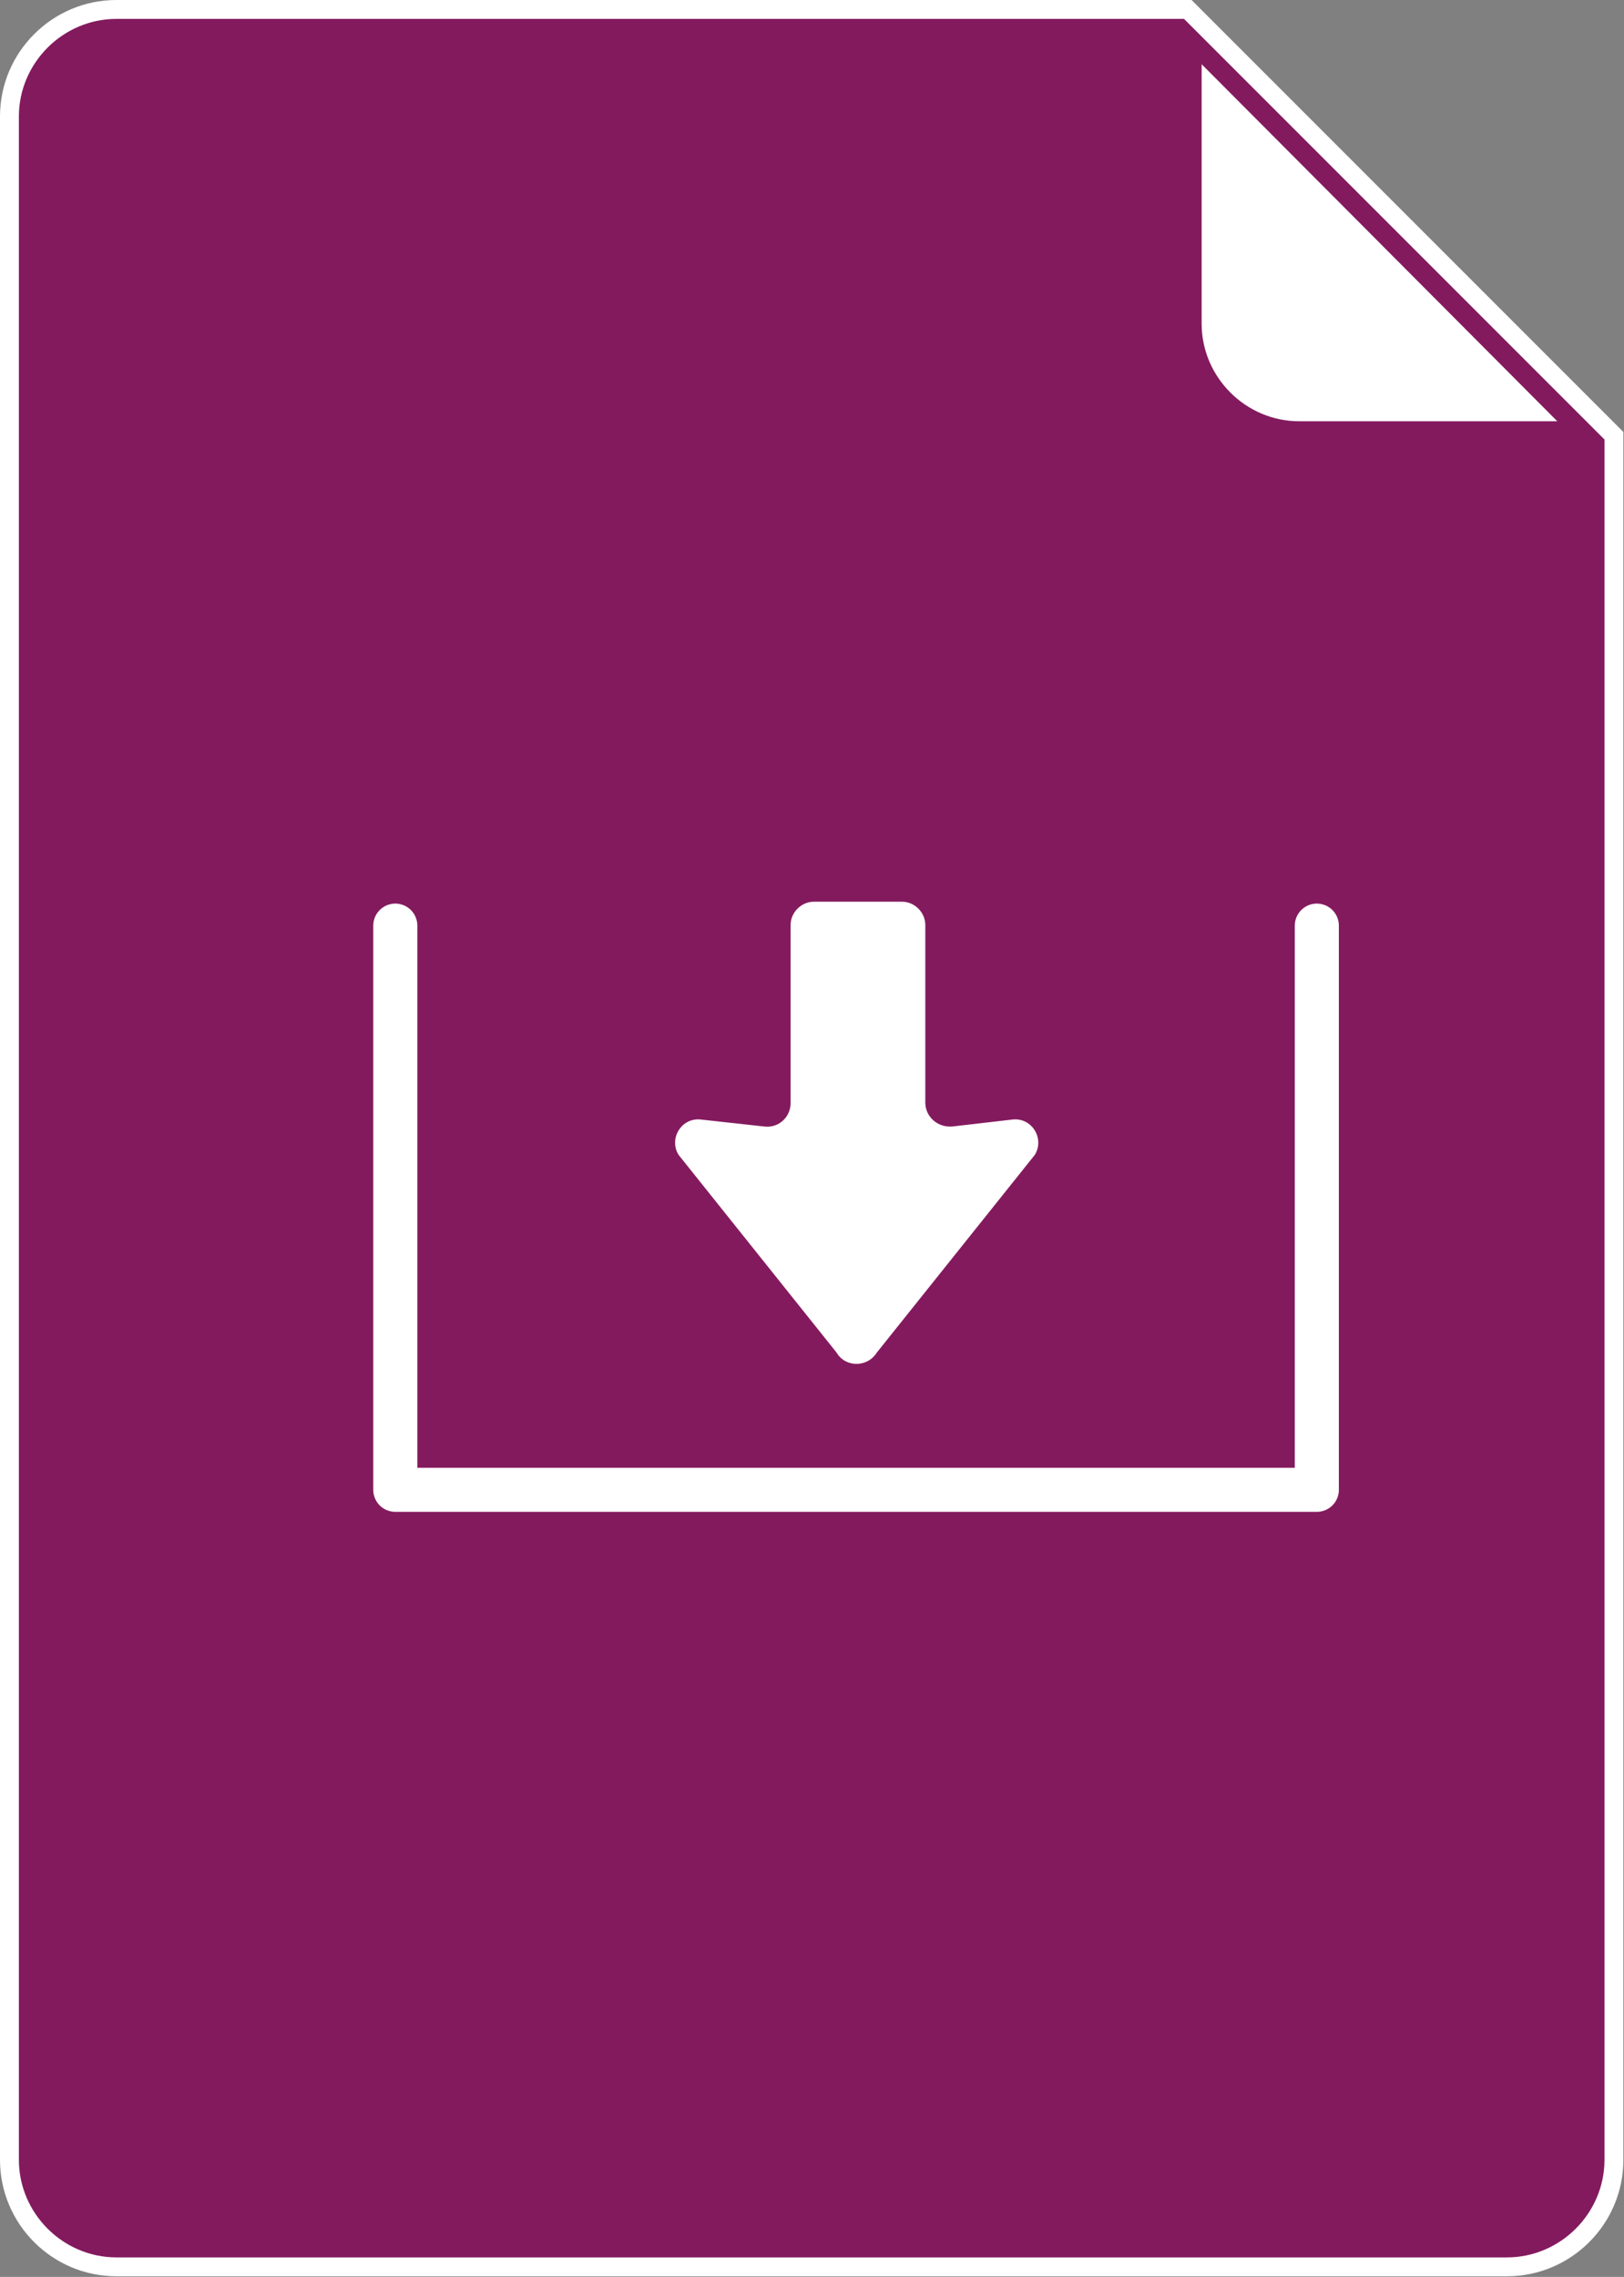 <?xml version="1.0" encoding="utf-8"?>
<!-- Generator: Adobe Illustrator 26.2.1, SVG Export Plug-In . SVG Version: 6.00 Build 0)  -->
<svg version="1.1" id="Layer_1" xmlns="http://www.w3.org/2000/svg" xmlns:xlink="http://www.w3.org/1999/xlink" x="0px" y="0px"
	 viewBox="0 0 258 361.6" style="enable-background:new 0 0 258 361.6;" xml:space="preserve">
<rect x="0" y="0" width="258" height="361.6" fill="#808080" stroke="none"/>
<style type="text/css">
	.st0{fill:#841A5E;}
	.st1{fill:#FFFFFF;}
	.st2{fill:#841A5E;stroke:#FFFFFF;stroke-width:7;stroke-linecap:round;stroke-linejoin:round;stroke-miterlimit:10;}
</style>
<g>
	<g>
		<path class="st0" d="M18.5,360c-9.4,0-17-7.6-17-17V18.5c0-9.4,7.6-17,17-17h170.2l67.7,67.7V343c0,9.4-7.6,17-17,17H18.5z"/>
		<path class="st1" d="M188.1,3l66.8,66.8V343c0,8.5-7,15.5-15.5,15.5H18.5C10,358.5,3,351.5,3,343V18.5C3,10,10,3,18.5,3H188.1
			 M189.3,0H18.5C8.3,0,0,8.3,0,18.5V343c0,10.2,8.3,18.5,18.5,18.5h220.9c10.2,0,18.5-8.3,18.5-18.5V68.6L189.3,0L189.3,0z"/>
	</g>
	<g>
		<g>
			<path class="st1" d="M206.4,68.4c-9.4,0-17-7.6-17-17V6.6l61.6,61.8H206.4z"/>
			<path class="st0" d="M190.9,10.2l56.5,56.7h-41c-8.5,0-15.5-7-15.5-15.5V10.2 M187.9,3v48.4c0,10.2,8.3,18.5,18.5,18.5h48.2
				L187.9,3L187.9,3z"/>
		</g>
	</g>
</g>
<polyline class="st2" points="62.8,147 62.8,236.6 209.2,236.6 209.2,147 "/>
<path class="st1" d="M147,175.1v-28.2c0-2-1.7-3.7-3.7-3.7h-14c-2,0-3.7,1.7-3.7,3.7v28.3c0,2.2-1.9,4-4.2,3.7l-10-1.1
	c-3.1-0.4-5.2,3-3.6,5.6l25.1,31.4c1.4,2.4,4.9,2.4,6.4,0l25.1-31.4c1.6-2.6-0.5-6-3.6-5.6l-9.5,1.1
	C148.9,179.1,147,177.3,147,175.1z"/>
</svg>
